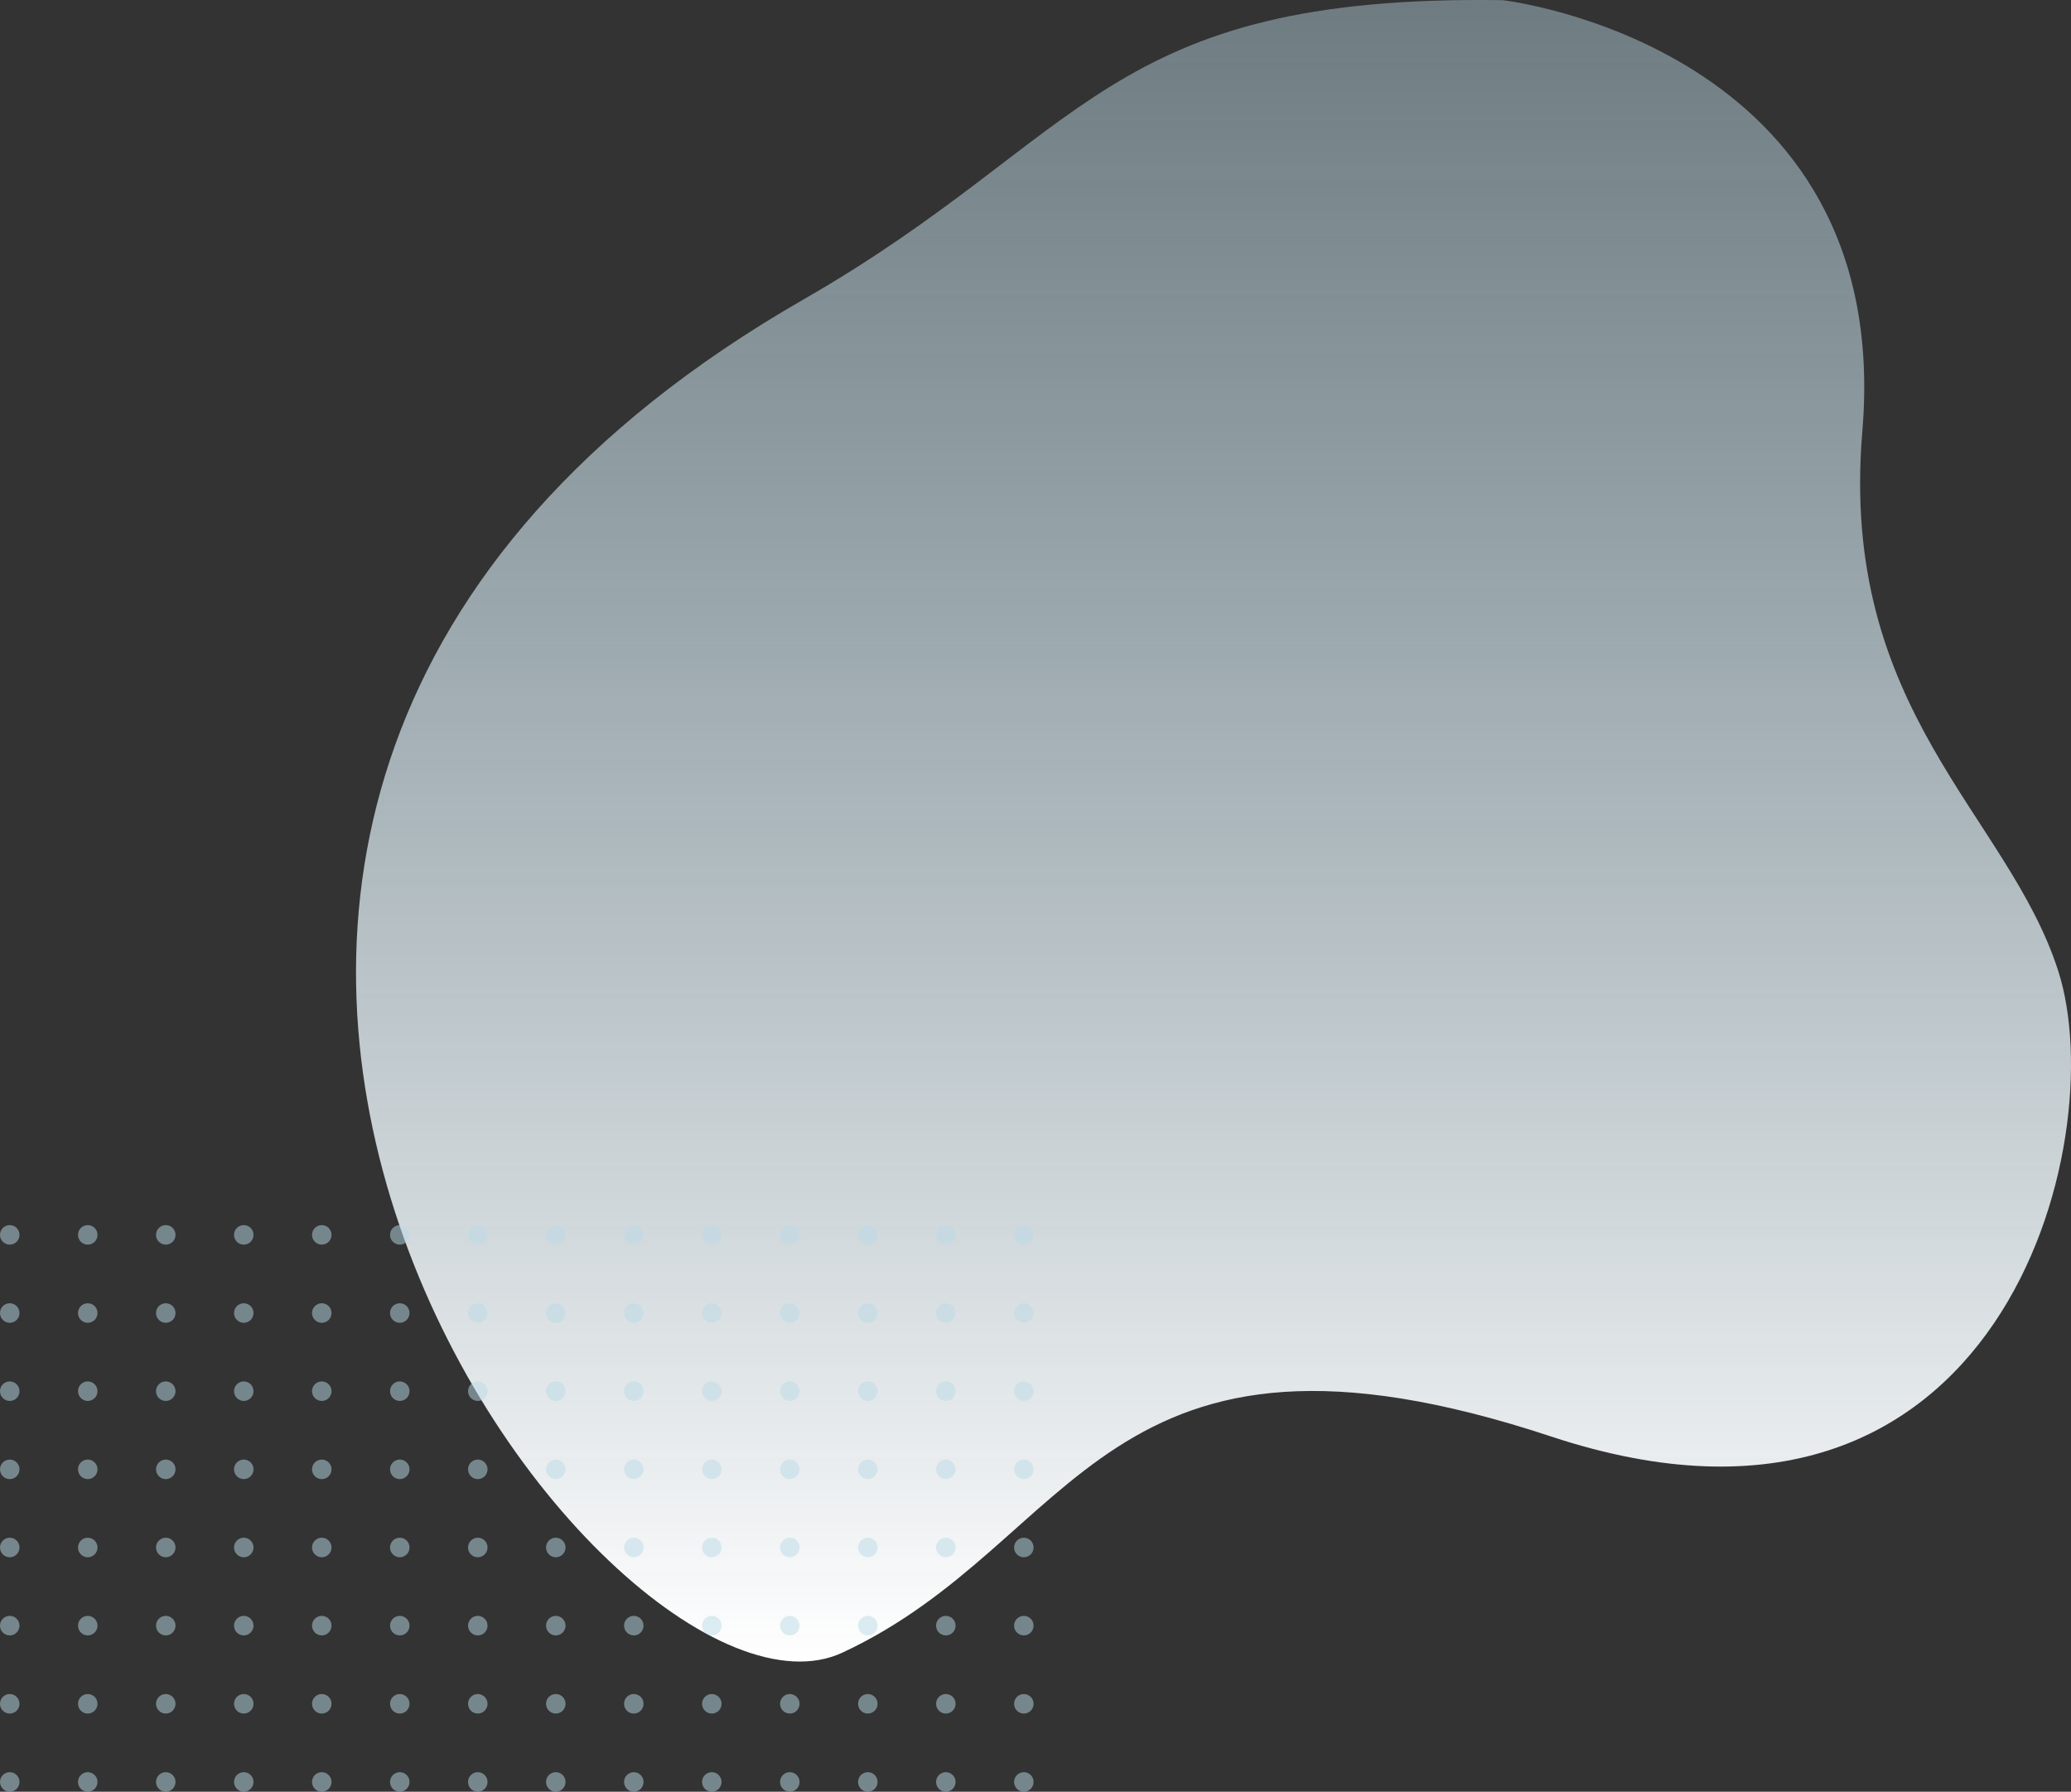 <svg width="541" height="468" viewBox="0 0 541 468" fill="none" xmlns="http://www.w3.org/2000/svg">
<rect x="0" y="0" width="541" height="468" fill="#333333" stroke="none"/>
<path fill-rule="evenodd" clip-rule="evenodd" d="M392.554 0.045C392.554 0.045 494.966 11.796 486.492 112.655C480.347 185.899 524.625 212.693 537.7 253.727C551.85 297.983 522.822 414.13 405.234 375.228C287.646 336.327 282.185 402.751 220.067 431.667C157.948 460.584 -26.166 213.654 210.017 78.146C284.341 35.451 288.564 -1.472 392.554 0.045Z" fill="url(#paint0_linear)"/>
<g opacity="0.5">
<path d="M2.547 325.103C3.954 325.103 5.094 323.961 5.094 322.552C5.094 321.142 3.954 320 2.547 320C1.14 320 0 321.142 0 322.552C0 323.961 1.14 325.103 2.547 325.103Z" fill="#BAD9E7"/>
<path d="M22.924 325.103C24.331 325.103 25.472 323.961 25.472 322.552C25.472 321.142 24.331 320 22.924 320C21.518 320 20.377 321.142 20.377 322.552C20.377 323.961 21.518 325.103 22.924 325.103Z" fill="#BAD9E7"/>
<path d="M45.849 322.552C45.849 323.961 44.709 325.103 43.302 325.103C41.895 325.103 40.755 323.961 40.755 322.552C40.755 321.142 41.895 320 43.302 320C44.709 320 45.849 321.142 45.849 322.552Z" fill="#BAD9E7"/>
<path d="M63.679 325.103C65.086 325.103 66.226 323.961 66.226 322.552C66.226 321.142 65.086 320 63.679 320C62.273 320 61.132 321.142 61.132 322.552C61.132 323.961 62.273 325.103 63.679 325.103Z" fill="#BAD9E7"/>
<path d="M86.604 322.552C86.604 323.961 85.463 325.103 84.057 325.103C82.65 325.103 81.509 323.961 81.509 322.552C81.509 321.142 82.65 320 84.057 320C85.463 320 86.604 321.142 86.604 322.552Z" fill="#BAD9E7"/>
<path d="M104.434 325.103C105.841 325.103 106.981 323.961 106.981 322.552C106.981 321.142 105.841 320 104.434 320C103.027 320 101.887 321.142 101.887 322.552C101.887 323.961 103.027 325.103 104.434 325.103Z" fill="#BAD9E7"/>
<path d="M127.358 322.552C127.358 323.961 126.218 325.103 124.811 325.103C123.405 325.103 122.264 323.961 122.264 322.552C122.264 321.142 123.405 320 124.811 320C126.218 320 127.358 321.142 127.358 322.552Z" fill="#BAD9E7"/>
<path d="M145.189 325.103C146.595 325.103 147.736 323.961 147.736 322.552C147.736 321.142 146.595 320 145.189 320C143.782 320 142.642 321.142 142.642 322.552C142.642 323.961 143.782 325.103 145.189 325.103Z" fill="#BAD9E7"/>
<path d="M168.113 322.552C168.113 323.961 166.973 325.103 165.566 325.103C164.159 325.103 163.019 323.961 163.019 322.552C163.019 321.142 164.159 320 165.566 320C166.973 320 168.113 321.142 168.113 322.552Z" fill="#BAD9E7"/>
<path d="M185.943 325.103C187.35 325.103 188.491 323.961 188.491 322.552C188.491 321.142 187.35 320 185.943 320C184.537 320 183.396 321.142 183.396 322.552C183.396 323.961 184.537 325.103 185.943 325.103Z" fill="#BAD9E7"/>
<path d="M208.868 322.552C208.868 323.961 207.728 325.103 206.321 325.103C204.914 325.103 203.774 323.961 203.774 322.552C203.774 321.142 204.914 320 206.321 320C207.728 320 208.868 321.142 208.868 322.552Z" fill="#BAD9E7"/>
<path d="M226.698 325.103C228.105 325.103 229.245 323.961 229.245 322.552C229.245 321.142 228.105 320 226.698 320C225.291 320 224.151 321.142 224.151 322.552C224.151 323.961 225.291 325.103 226.698 325.103Z" fill="#BAD9E7"/>
<path d="M249.623 322.552C249.623 323.961 248.482 325.103 247.075 325.103C245.669 325.103 244.528 323.961 244.528 322.552C244.528 321.142 245.669 320 247.075 320C248.482 320 249.623 321.142 249.623 322.552Z" fill="#BAD9E7"/>
<path d="M267.453 325.103C268.86 325.103 270 323.961 270 322.552C270 321.142 268.86 320 267.453 320C266.046 320 264.906 321.142 264.906 322.552C264.906 323.961 266.046 325.103 267.453 325.103Z" fill="#BAD9E7"/>
<path d="M5.094 342.966C5.094 344.375 3.954 345.517 2.547 345.517C1.14 345.517 0 344.375 0 342.966C0 341.556 1.14 340.414 2.547 340.414C3.954 340.414 5.094 341.556 5.094 342.966Z" fill="#BAD9E7"/>
<path d="M22.924 345.517C24.331 345.517 25.472 344.375 25.472 342.966C25.472 341.556 24.331 340.414 22.924 340.414C21.518 340.414 20.377 341.556 20.377 342.966C20.377 344.375 21.518 345.517 22.924 345.517Z" fill="#BAD9E7"/>
<path d="M45.849 342.966C45.849 344.375 44.709 345.517 43.302 345.517C41.895 345.517 40.755 344.375 40.755 342.966C40.755 341.556 41.895 340.414 43.302 340.414C44.709 340.414 45.849 341.556 45.849 342.966Z" fill="#BAD9E7"/>
<path d="M63.679 345.517C65.086 345.517 66.226 344.375 66.226 342.966C66.226 341.556 65.086 340.414 63.679 340.414C62.273 340.414 61.132 341.556 61.132 342.966C61.132 344.375 62.273 345.517 63.679 345.517Z" fill="#BAD9E7"/>
<path d="M86.604 342.966C86.604 344.375 85.463 345.517 84.057 345.517C82.65 345.517 81.509 344.375 81.509 342.966C81.509 341.556 82.65 340.414 84.057 340.414C85.463 340.414 86.604 341.556 86.604 342.966Z" fill="#BAD9E7"/>
<path d="M104.434 345.517C105.841 345.517 106.981 344.375 106.981 342.966C106.981 341.556 105.841 340.414 104.434 340.414C103.027 340.414 101.887 341.556 101.887 342.966C101.887 344.375 103.027 345.517 104.434 345.517Z" fill="#BAD9E7"/>
<path d="M127.358 342.966C127.358 344.375 126.218 345.517 124.811 345.517C123.405 345.517 122.264 344.375 122.264 342.966C122.264 341.556 123.405 340.414 124.811 340.414C126.218 340.414 127.358 341.556 127.358 342.966Z" fill="#BAD9E7"/>
<path d="M145.189 345.517C146.595 345.517 147.736 344.375 147.736 342.966C147.736 341.556 146.595 340.414 145.189 340.414C143.782 340.414 142.642 341.556 142.642 342.966C142.642 344.375 143.782 345.517 145.189 345.517Z" fill="#BAD9E7"/>
<path d="M168.113 342.966C168.113 344.375 166.973 345.517 165.566 345.517C164.159 345.517 163.019 344.375 163.019 342.966C163.019 341.556 164.159 340.414 165.566 340.414C166.973 340.414 168.113 341.556 168.113 342.966Z" fill="#BAD9E7"/>
<path d="M185.943 345.517C187.35 345.517 188.491 344.375 188.491 342.966C188.491 341.556 187.35 340.414 185.943 340.414C184.537 340.414 183.396 341.556 183.396 342.966C183.396 344.375 184.537 345.517 185.943 345.517Z" fill="#BAD9E7"/>
<path d="M208.868 342.966C208.868 344.375 207.728 345.517 206.321 345.517C204.914 345.517 203.774 344.375 203.774 342.966C203.774 341.556 204.914 340.414 206.321 340.414C207.728 340.414 208.868 341.556 208.868 342.966Z" fill="#BAD9E7"/>
<path d="M226.698 345.517C228.105 345.517 229.245 344.375 229.245 342.966C229.245 341.556 228.105 340.414 226.698 340.414C225.291 340.414 224.151 341.556 224.151 342.966C224.151 344.375 225.291 345.517 226.698 345.517Z" fill="#BAD9E7"/>
<path d="M249.623 342.966C249.623 344.375 248.482 345.517 247.075 345.517C245.669 345.517 244.528 344.375 244.528 342.966C244.528 341.556 245.669 340.414 247.075 340.414C248.482 340.414 249.623 341.556 249.623 342.966Z" fill="#BAD9E7"/>
<path d="M267.453 345.517C268.86 345.517 270 344.375 270 342.966C270 341.556 268.86 340.414 267.453 340.414C266.046 340.414 264.906 341.556 264.906 342.966C264.906 344.375 266.046 345.517 267.453 345.517Z" fill="#BAD9E7"/>
<path d="M5.094 363.379C5.094 364.789 3.954 365.931 2.547 365.931C1.14 365.931 0 364.789 0 363.379C0 361.97 1.14 360.828 2.547 360.828C3.954 360.828 5.094 361.97 5.094 363.379Z" fill="#BAD9E7"/>
<path d="M22.924 365.931C24.331 365.931 25.472 364.789 25.472 363.379C25.472 361.97 24.331 360.828 22.924 360.828C21.518 360.828 20.377 361.97 20.377 363.379C20.377 364.789 21.518 365.931 22.924 365.931Z" fill="#BAD9E7"/>
<path d="M45.849 363.379C45.849 364.789 44.709 365.931 43.302 365.931C41.895 365.931 40.755 364.789 40.755 363.379C40.755 361.97 41.895 360.828 43.302 360.828C44.709 360.828 45.849 361.97 45.849 363.379Z" fill="#BAD9E7"/>
<path d="M63.679 365.931C65.086 365.931 66.226 364.789 66.226 363.379C66.226 361.97 65.086 360.828 63.679 360.828C62.273 360.828 61.132 361.97 61.132 363.379C61.132 364.789 62.273 365.931 63.679 365.931Z" fill="#BAD9E7"/>
<path d="M86.604 363.379C86.604 364.789 85.463 365.931 84.057 365.931C82.65 365.931 81.509 364.789 81.509 363.379C81.509 361.97 82.65 360.828 84.057 360.828C85.463 360.828 86.604 361.97 86.604 363.379Z" fill="#BAD9E7"/>
<path d="M104.434 365.931C105.841 365.931 106.981 364.789 106.981 363.379C106.981 361.97 105.841 360.828 104.434 360.828C103.027 360.828 101.887 361.97 101.887 363.379C101.887 364.789 103.027 365.931 104.434 365.931Z" fill="#BAD9E7"/>
<path d="M127.358 363.379C127.358 364.789 126.218 365.931 124.811 365.931C123.405 365.931 122.264 364.789 122.264 363.379C122.264 361.97 123.405 360.828 124.811 360.828C126.218 360.828 127.358 361.97 127.358 363.379Z" fill="#BAD9E7"/>
<path d="M145.189 365.931C146.595 365.931 147.736 364.789 147.736 363.379C147.736 361.97 146.595 360.828 145.189 360.828C143.782 360.828 142.642 361.97 142.642 363.379C142.642 364.789 143.782 365.931 145.189 365.931Z" fill="#BAD9E7"/>
<path d="M168.113 363.379C168.113 364.789 166.973 365.931 165.566 365.931C164.159 365.931 163.019 364.789 163.019 363.379C163.019 361.97 164.159 360.828 165.566 360.828C166.973 360.828 168.113 361.97 168.113 363.379Z" fill="#BAD9E7"/>
<path d="M185.943 365.931C187.35 365.931 188.491 364.789 188.491 363.379C188.491 361.97 187.35 360.828 185.943 360.828C184.537 360.828 183.396 361.97 183.396 363.379C183.396 364.789 184.537 365.931 185.943 365.931Z" fill="#BAD9E7"/>
<path d="M208.868 363.379C208.868 364.789 207.728 365.931 206.321 365.931C204.914 365.931 203.774 364.789 203.774 363.379C203.774 361.97 204.914 360.828 206.321 360.828C207.728 360.828 208.868 361.97 208.868 363.379Z" fill="#BAD9E7"/>
<path d="M226.698 365.931C228.105 365.931 229.245 364.789 229.245 363.379C229.245 361.97 228.105 360.828 226.698 360.828C225.291 360.828 224.151 361.97 224.151 363.379C224.151 364.789 225.291 365.931 226.698 365.931Z" fill="#BAD9E7"/>
<path d="M249.623 363.379C249.623 364.789 248.482 365.931 247.075 365.931C245.669 365.931 244.528 364.789 244.528 363.379C244.528 361.97 245.669 360.828 247.075 360.828C248.482 360.828 249.623 361.97 249.623 363.379Z" fill="#BAD9E7"/>
<path d="M267.453 365.931C268.86 365.931 270 364.789 270 363.379C270 361.97 268.86 360.828 267.453 360.828C266.046 360.828 264.906 361.97 264.906 363.379C264.906 364.789 266.046 365.931 267.453 365.931Z" fill="#BAD9E7"/>
<path d="M5.094 383.793C5.094 385.202 3.954 386.345 2.547 386.345C1.14 386.345 0 385.202 0 383.793C0 382.384 1.14 381.241 2.547 381.241C3.954 381.241 5.094 382.384 5.094 383.793Z" fill="#BAD9E7"/>
<path d="M22.924 386.345C24.331 386.345 25.472 385.202 25.472 383.793C25.472 382.384 24.331 381.241 22.924 381.241C21.518 381.241 20.377 382.384 20.377 383.793C20.377 385.202 21.518 386.345 22.924 386.345Z" fill="#BAD9E7"/>
<path d="M45.849 383.793C45.849 385.202 44.709 386.345 43.302 386.345C41.895 386.345 40.755 385.202 40.755 383.793C40.755 382.384 41.895 381.241 43.302 381.241C44.709 381.241 45.849 382.384 45.849 383.793Z" fill="#BAD9E7"/>
<path d="M63.679 386.345C65.086 386.345 66.226 385.202 66.226 383.793C66.226 382.384 65.086 381.241 63.679 381.241C62.273 381.241 61.132 382.384 61.132 383.793C61.132 385.202 62.273 386.345 63.679 386.345Z" fill="#BAD9E7"/>
<path d="M86.604 383.793C86.604 385.202 85.463 386.345 84.057 386.345C82.65 386.345 81.509 385.202 81.509 383.793C81.509 382.384 82.65 381.241 84.057 381.241C85.463 381.241 86.604 382.384 86.604 383.793Z" fill="#BAD9E7"/>
<path d="M104.434 386.345C105.841 386.345 106.981 385.202 106.981 383.793C106.981 382.384 105.841 381.241 104.434 381.241C103.027 381.241 101.887 382.384 101.887 383.793C101.887 385.202 103.027 386.345 104.434 386.345Z" fill="#BAD9E7"/>
<path d="M127.358 383.793C127.358 385.202 126.218 386.345 124.811 386.345C123.405 386.345 122.264 385.202 122.264 383.793C122.264 382.384 123.405 381.241 124.811 381.241C126.218 381.241 127.358 382.384 127.358 383.793Z" fill="#BAD9E7"/>
<path d="M145.189 386.345C146.595 386.345 147.736 385.202 147.736 383.793C147.736 382.384 146.595 381.241 145.189 381.241C143.782 381.241 142.642 382.384 142.642 383.793C142.642 385.202 143.782 386.345 145.189 386.345Z" fill="#BAD9E7"/>
<path d="M168.113 383.793C168.113 385.202 166.973 386.345 165.566 386.345C164.159 386.345 163.019 385.202 163.019 383.793C163.019 382.384 164.159 381.241 165.566 381.241C166.973 381.241 168.113 382.384 168.113 383.793Z" fill="#BAD9E7"/>
<path d="M185.943 386.345C187.35 386.345 188.491 385.202 188.491 383.793C188.491 382.384 187.35 381.241 185.943 381.241C184.537 381.241 183.396 382.384 183.396 383.793C183.396 385.202 184.537 386.345 185.943 386.345Z" fill="#BAD9E7"/>
<path d="M208.868 383.793C208.868 385.202 207.728 386.345 206.321 386.345C204.914 386.345 203.774 385.202 203.774 383.793C203.774 382.384 204.914 381.241 206.321 381.241C207.728 381.241 208.868 382.384 208.868 383.793Z" fill="#BAD9E7"/>
<path d="M226.698 386.345C228.105 386.345 229.245 385.202 229.245 383.793C229.245 382.384 228.105 381.241 226.698 381.241C225.291 381.241 224.151 382.384 224.151 383.793C224.151 385.202 225.291 386.345 226.698 386.345Z" fill="#BAD9E7"/>
<path d="M249.623 383.793C249.623 385.202 248.482 386.345 247.075 386.345C245.669 386.345 244.528 385.202 244.528 383.793C244.528 382.384 245.669 381.241 247.075 381.241C248.482 381.241 249.623 382.384 249.623 383.793Z" fill="#BAD9E7"/>
<path d="M267.453 386.345C268.86 386.345 270 385.202 270 383.793C270 382.384 268.86 381.241 267.453 381.241C266.046 381.241 264.906 382.384 264.906 383.793C264.906 385.202 266.046 386.345 267.453 386.345Z" fill="#BAD9E7"/>
<path d="M5.094 404.207C5.094 405.616 3.954 406.759 2.547 406.759C1.14 406.759 0 405.616 0 404.207C0 402.798 1.14 401.655 2.547 401.655C3.954 401.655 5.094 402.798 5.094 404.207Z" fill="#BAD9E7"/>
<path d="M22.924 406.759C24.331 406.759 25.472 405.616 25.472 404.207C25.472 402.798 24.331 401.655 22.924 401.655C21.518 401.655 20.377 402.798 20.377 404.207C20.377 405.616 21.518 406.759 22.924 406.759Z" fill="#BAD9E7"/>
<path d="M45.849 404.207C45.849 405.616 44.709 406.759 43.302 406.759C41.895 406.759 40.755 405.616 40.755 404.207C40.755 402.798 41.895 401.655 43.302 401.655C44.709 401.655 45.849 402.798 45.849 404.207Z" fill="#BAD9E7"/>
<path d="M63.679 406.759C65.086 406.759 66.226 405.616 66.226 404.207C66.226 402.798 65.086 401.655 63.679 401.655C62.273 401.655 61.132 402.798 61.132 404.207C61.132 405.616 62.273 406.759 63.679 406.759Z" fill="#BAD9E7"/>
<path d="M86.604 404.207C86.604 405.616 85.463 406.759 84.057 406.759C82.65 406.759 81.509 405.616 81.509 404.207C81.509 402.798 82.65 401.655 84.057 401.655C85.463 401.655 86.604 402.798 86.604 404.207Z" fill="#BAD9E7"/>
<path d="M104.434 406.759C105.841 406.759 106.981 405.616 106.981 404.207C106.981 402.798 105.841 401.655 104.434 401.655C103.027 401.655 101.887 402.798 101.887 404.207C101.887 405.616 103.027 406.759 104.434 406.759Z" fill="#BAD9E7"/>
<path d="M127.358 404.207C127.358 405.616 126.218 406.759 124.811 406.759C123.405 406.759 122.264 405.616 122.264 404.207C122.264 402.798 123.405 401.655 124.811 401.655C126.218 401.655 127.358 402.798 127.358 404.207Z" fill="#BAD9E7"/>
<path d="M145.189 406.759C146.595 406.759 147.736 405.616 147.736 404.207C147.736 402.798 146.595 401.655 145.189 401.655C143.782 401.655 142.642 402.798 142.642 404.207C142.642 405.616 143.782 406.759 145.189 406.759Z" fill="#BAD9E7"/>
<path d="M168.113 404.207C168.113 405.616 166.973 406.759 165.566 406.759C164.159 406.759 163.019 405.616 163.019 404.207C163.019 402.798 164.159 401.655 165.566 401.655C166.973 401.655 168.113 402.798 168.113 404.207Z" fill="#BAD9E7"/>
<path d="M185.943 406.759C187.35 406.759 188.491 405.616 188.491 404.207C188.491 402.798 187.35 401.655 185.943 401.655C184.537 401.655 183.396 402.798 183.396 404.207C183.396 405.616 184.537 406.759 185.943 406.759Z" fill="#BAD9E7"/>
<path d="M208.868 404.207C208.868 405.616 207.728 406.759 206.321 406.759C204.914 406.759 203.774 405.616 203.774 404.207C203.774 402.798 204.914 401.655 206.321 401.655C207.728 401.655 208.868 402.798 208.868 404.207Z" fill="#BAD9E7"/>
<path d="M226.698 406.759C228.105 406.759 229.245 405.616 229.245 404.207C229.245 402.798 228.105 401.655 226.698 401.655C225.291 401.655 224.151 402.798 224.151 404.207C224.151 405.616 225.291 406.759 226.698 406.759Z" fill="#BAD9E7"/>
<path d="M249.623 404.207C249.623 405.616 248.482 406.759 247.075 406.759C245.669 406.759 244.528 405.616 244.528 404.207C244.528 402.798 245.669 401.655 247.075 401.655C248.482 401.655 249.623 402.798 249.623 404.207Z" fill="#BAD9E7"/>
<path d="M267.453 406.759C268.86 406.759 270 405.616 270 404.207C270 402.798 268.86 401.655 267.453 401.655C266.046 401.655 264.906 402.798 264.906 404.207C264.906 405.616 266.046 406.759 267.453 406.759Z" fill="#BAD9E7"/>
<path d="M5.094 424.621C5.094 426.03 3.954 427.172 2.547 427.172C1.14 427.172 0 426.03 0 424.621C0 423.211 1.14 422.069 2.547 422.069C3.954 422.069 5.094 423.211 5.094 424.621Z" fill="#BAD9E7"/>
<path d="M22.924 427.172C24.331 427.172 25.472 426.03 25.472 424.621C25.472 423.211 24.331 422.069 22.924 422.069C21.518 422.069 20.377 423.211 20.377 424.621C20.377 426.03 21.518 427.172 22.924 427.172Z" fill="#BAD9E7"/>
<path d="M45.849 424.621C45.849 426.03 44.709 427.172 43.302 427.172C41.895 427.172 40.755 426.03 40.755 424.621C40.755 423.211 41.895 422.069 43.302 422.069C44.709 422.069 45.849 423.211 45.849 424.621Z" fill="#BAD9E7"/>
<path d="M63.679 427.172C65.086 427.172 66.226 426.03 66.226 424.621C66.226 423.211 65.086 422.069 63.679 422.069C62.273 422.069 61.132 423.211 61.132 424.621C61.132 426.03 62.273 427.172 63.679 427.172Z" fill="#BAD9E7"/>
<path d="M86.604 424.621C86.604 426.03 85.463 427.172 84.057 427.172C82.65 427.172 81.509 426.03 81.509 424.621C81.509 423.211 82.65 422.069 84.057 422.069C85.463 422.069 86.604 423.211 86.604 424.621Z" fill="#BAD9E7"/>
<path d="M104.434 427.172C105.841 427.172 106.981 426.03 106.981 424.621C106.981 423.211 105.841 422.069 104.434 422.069C103.027 422.069 101.887 423.211 101.887 424.621C101.887 426.03 103.027 427.172 104.434 427.172Z" fill="#BAD9E7"/>
<path d="M127.358 424.621C127.358 426.03 126.218 427.172 124.811 427.172C123.405 427.172 122.264 426.03 122.264 424.621C122.264 423.211 123.405 422.069 124.811 422.069C126.218 422.069 127.358 423.211 127.358 424.621Z" fill="#BAD9E7"/>
<path d="M145.189 427.172C146.595 427.172 147.736 426.03 147.736 424.621C147.736 423.211 146.595 422.069 145.189 422.069C143.782 422.069 142.642 423.211 142.642 424.621C142.642 426.03 143.782 427.172 145.189 427.172Z" fill="#BAD9E7"/>
<path d="M168.113 424.621C168.113 426.03 166.973 427.172 165.566 427.172C164.159 427.172 163.019 426.03 163.019 424.621C163.019 423.211 164.159 422.069 165.566 422.069C166.973 422.069 168.113 423.211 168.113 424.621Z" fill="#BAD9E7"/>
<path d="M185.943 427.172C187.35 427.172 188.491 426.03 188.491 424.621C188.491 423.211 187.35 422.069 185.943 422.069C184.537 422.069 183.396 423.211 183.396 424.621C183.396 426.03 184.537 427.172 185.943 427.172Z" fill="#BAD9E7"/>
<path d="M208.868 424.621C208.868 426.03 207.728 427.172 206.321 427.172C204.914 427.172 203.774 426.03 203.774 424.621C203.774 423.211 204.914 422.069 206.321 422.069C207.728 422.069 208.868 423.211 208.868 424.621Z" fill="#BAD9E7"/>
<path d="M226.698 427.172C228.105 427.172 229.245 426.03 229.245 424.621C229.245 423.211 228.105 422.069 226.698 422.069C225.291 422.069 224.151 423.211 224.151 424.621C224.151 426.03 225.291 427.172 226.698 427.172Z" fill="#BAD9E7"/>
<path d="M249.623 424.621C249.623 426.03 248.482 427.172 247.075 427.172C245.669 427.172 244.528 426.03 244.528 424.621C244.528 423.211 245.669 422.069 247.075 422.069C248.482 422.069 249.623 423.211 249.623 424.621Z" fill="#BAD9E7"/>
<path d="M267.453 427.172C268.86 427.172 270 426.03 270 424.621C270 423.211 268.86 422.069 267.453 422.069C266.046 422.069 264.906 423.211 264.906 424.621C264.906 426.03 266.046 427.172 267.453 427.172Z" fill="#BAD9E7"/>
<path d="M5.094 445.034C5.094 446.444 3.954 447.586 2.547 447.586C1.14 447.586 0 446.444 0 445.034C0 443.625 1.14 442.483 2.547 442.483C3.954 442.483 5.094 443.625 5.094 445.034Z" fill="#BAD9E7"/>
<path d="M22.924 447.586C24.331 447.586 25.472 446.444 25.472 445.034C25.472 443.625 24.331 442.483 22.924 442.483C21.518 442.483 20.377 443.625 20.377 445.034C20.377 446.444 21.518 447.586 22.924 447.586Z" fill="#BAD9E7"/>
<path d="M45.849 445.034C45.849 446.444 44.709 447.586 43.302 447.586C41.895 447.586 40.755 446.444 40.755 445.034C40.755 443.625 41.895 442.483 43.302 442.483C44.709 442.483 45.849 443.625 45.849 445.034Z" fill="#BAD9E7"/>
<path d="M63.679 447.586C65.086 447.586 66.226 446.444 66.226 445.034C66.226 443.625 65.086 442.483 63.679 442.483C62.273 442.483 61.132 443.625 61.132 445.034C61.132 446.444 62.273 447.586 63.679 447.586Z" fill="#BAD9E7"/>
<path d="M86.604 445.034C86.604 446.444 85.463 447.586 84.057 447.586C82.65 447.586 81.509 446.444 81.509 445.034C81.509 443.625 82.65 442.483 84.057 442.483C85.463 442.483 86.604 443.625 86.604 445.034Z" fill="#BAD9E7"/>
<path d="M104.434 447.586C105.841 447.586 106.981 446.444 106.981 445.034C106.981 443.625 105.841 442.483 104.434 442.483C103.027 442.483 101.887 443.625 101.887 445.034C101.887 446.444 103.027 447.586 104.434 447.586Z" fill="#BAD9E7"/>
<path d="M127.358 445.034C127.358 446.444 126.218 447.586 124.811 447.586C123.405 447.586 122.264 446.444 122.264 445.034C122.264 443.625 123.405 442.483 124.811 442.483C126.218 442.483 127.358 443.625 127.358 445.034Z" fill="#BAD9E7"/>
<path d="M145.189 447.586C146.595 447.586 147.736 446.444 147.736 445.034C147.736 443.625 146.595 442.483 145.189 442.483C143.782 442.483 142.642 443.625 142.642 445.034C142.642 446.444 143.782 447.586 145.189 447.586Z" fill="#BAD9E7"/>
<path d="M168.113 445.034C168.113 446.444 166.973 447.586 165.566 447.586C164.159 447.586 163.019 446.444 163.019 445.034C163.019 443.625 164.159 442.483 165.566 442.483C166.973 442.483 168.113 443.625 168.113 445.034Z" fill="#BAD9E7"/>
<path d="M185.943 447.586C187.35 447.586 188.491 446.444 188.491 445.034C188.491 443.625 187.35 442.483 185.943 442.483C184.537 442.483 183.396 443.625 183.396 445.034C183.396 446.444 184.537 447.586 185.943 447.586Z" fill="#BAD9E7"/>
<path d="M208.868 445.034C208.868 446.444 207.728 447.586 206.321 447.586C204.914 447.586 203.774 446.444 203.774 445.034C203.774 443.625 204.914 442.483 206.321 442.483C207.728 442.483 208.868 443.625 208.868 445.034Z" fill="#BAD9E7"/>
<path d="M226.698 447.586C228.105 447.586 229.245 446.444 229.245 445.034C229.245 443.625 228.105 442.483 226.698 442.483C225.291 442.483 224.151 443.625 224.151 445.034C224.151 446.444 225.291 447.586 226.698 447.586Z" fill="#BAD9E7"/>
<path d="M249.623 445.034C249.623 446.444 248.482 447.586 247.075 447.586C245.669 447.586 244.528 446.444 244.528 445.034C244.528 443.625 245.669 442.483 247.075 442.483C248.482 442.483 249.623 443.625 249.623 445.034Z" fill="#BAD9E7"/>
<path d="M267.453 447.586C268.86 447.586 270 446.444 270 445.034C270 443.625 268.86 442.483 267.453 442.483C266.046 442.483 264.906 443.625 264.906 445.034C264.906 446.444 266.046 447.586 267.453 447.586Z" fill="#BAD9E7"/>
<path d="M5.094 465.448C5.094 466.858 3.954 468 2.547 468C1.14 468 0 466.858 0 465.448C0 464.039 1.14 462.897 2.547 462.897C3.954 462.897 5.094 464.039 5.094 465.448Z" fill="#BAD9E7"/>
<path d="M22.924 468C24.331 468 25.472 466.858 25.472 465.448C25.472 464.039 24.331 462.897 22.924 462.897C21.518 462.897 20.377 464.039 20.377 465.448C20.377 466.858 21.518 468 22.924 468Z" fill="#BAD9E7"/>
<path d="M45.849 465.448C45.849 466.858 44.709 468 43.302 468C41.895 468 40.755 466.858 40.755 465.448C40.755 464.039 41.895 462.897 43.302 462.897C44.709 462.897 45.849 464.039 45.849 465.448Z" fill="#BAD9E7"/>
<path d="M63.679 468C65.086 468 66.226 466.858 66.226 465.448C66.226 464.039 65.086 462.897 63.679 462.897C62.273 462.897 61.132 464.039 61.132 465.448C61.132 466.858 62.273 468 63.679 468Z" fill="#BAD9E7"/>
<path d="M86.604 465.448C86.604 466.858 85.463 468 84.057 468C82.65 468 81.509 466.858 81.509 465.448C81.509 464.039 82.65 462.897 84.057 462.897C85.463 462.897 86.604 464.039 86.604 465.448Z" fill="#BAD9E7"/>
<path d="M104.434 468C105.841 468 106.981 466.858 106.981 465.448C106.981 464.039 105.841 462.897 104.434 462.897C103.027 462.897 101.887 464.039 101.887 465.448C101.887 466.858 103.027 468 104.434 468Z" fill="#BAD9E7"/>
<path d="M127.358 465.448C127.358 466.858 126.218 468 124.811 468C123.405 468 122.264 466.858 122.264 465.448C122.264 464.039 123.405 462.897 124.811 462.897C126.218 462.897 127.358 464.039 127.358 465.448Z" fill="#BAD9E7"/>
<path d="M145.189 468C146.595 468 147.736 466.858 147.736 465.448C147.736 464.039 146.595 462.897 145.189 462.897C143.782 462.897 142.642 464.039 142.642 465.448C142.642 466.858 143.782 468 145.189 468Z" fill="#BAD9E7"/>
<path d="M168.113 465.448C168.113 466.858 166.973 468 165.566 468C164.159 468 163.019 466.858 163.019 465.448C163.019 464.039 164.159 462.897 165.566 462.897C166.973 462.897 168.113 464.039 168.113 465.448Z" fill="#BAD9E7"/>
<path d="M185.943 468C187.35 468 188.491 466.858 188.491 465.448C188.491 464.039 187.35 462.897 185.943 462.897C184.537 462.897 183.396 464.039 183.396 465.448C183.396 466.858 184.537 468 185.943 468Z" fill="#BAD9E7"/>
<path d="M208.868 465.448C208.868 466.858 207.728 468 206.321 468C204.914 468 203.774 466.858 203.774 465.448C203.774 464.039 204.914 462.897 206.321 462.897C207.728 462.897 208.868 464.039 208.868 465.448Z" fill="#BAD9E7"/>
<path d="M226.698 468C228.105 468 229.245 466.858 229.245 465.448C229.245 464.039 228.105 462.897 226.698 462.897C225.291 462.897 224.151 464.039 224.151 465.448C224.151 466.858 225.291 468 226.698 468Z" fill="#BAD9E7"/>
<path d="M249.623 465.448C249.623 466.858 248.482 468 247.075 468C245.669 468 244.528 466.858 244.528 465.448C244.528 464.039 245.669 462.897 247.075 462.897C248.482 462.897 249.623 464.039 249.623 465.448Z" fill="#BAD9E7"/>
<path d="M267.453 468C268.86 468 270 466.858 270 465.448C270 464.039 268.86 462.897 267.453 462.897C266.046 462.897 264.906 464.039 264.906 465.448C264.906 466.858 266.046 468 267.453 468Z" fill="#BAD9E7"/>
</g>
<defs>
<linearGradient id="paint0_linear" x1="316.973" y1="0.032" x2="316.973" y2="434.032" gradientUnits="userSpaceOnUse">
<stop stop-color="#BAD9E7" stop-opacity="0.44"/>
<stop offset="1" stop-color="white"/>
</linearGradient>
</defs>
</svg>
